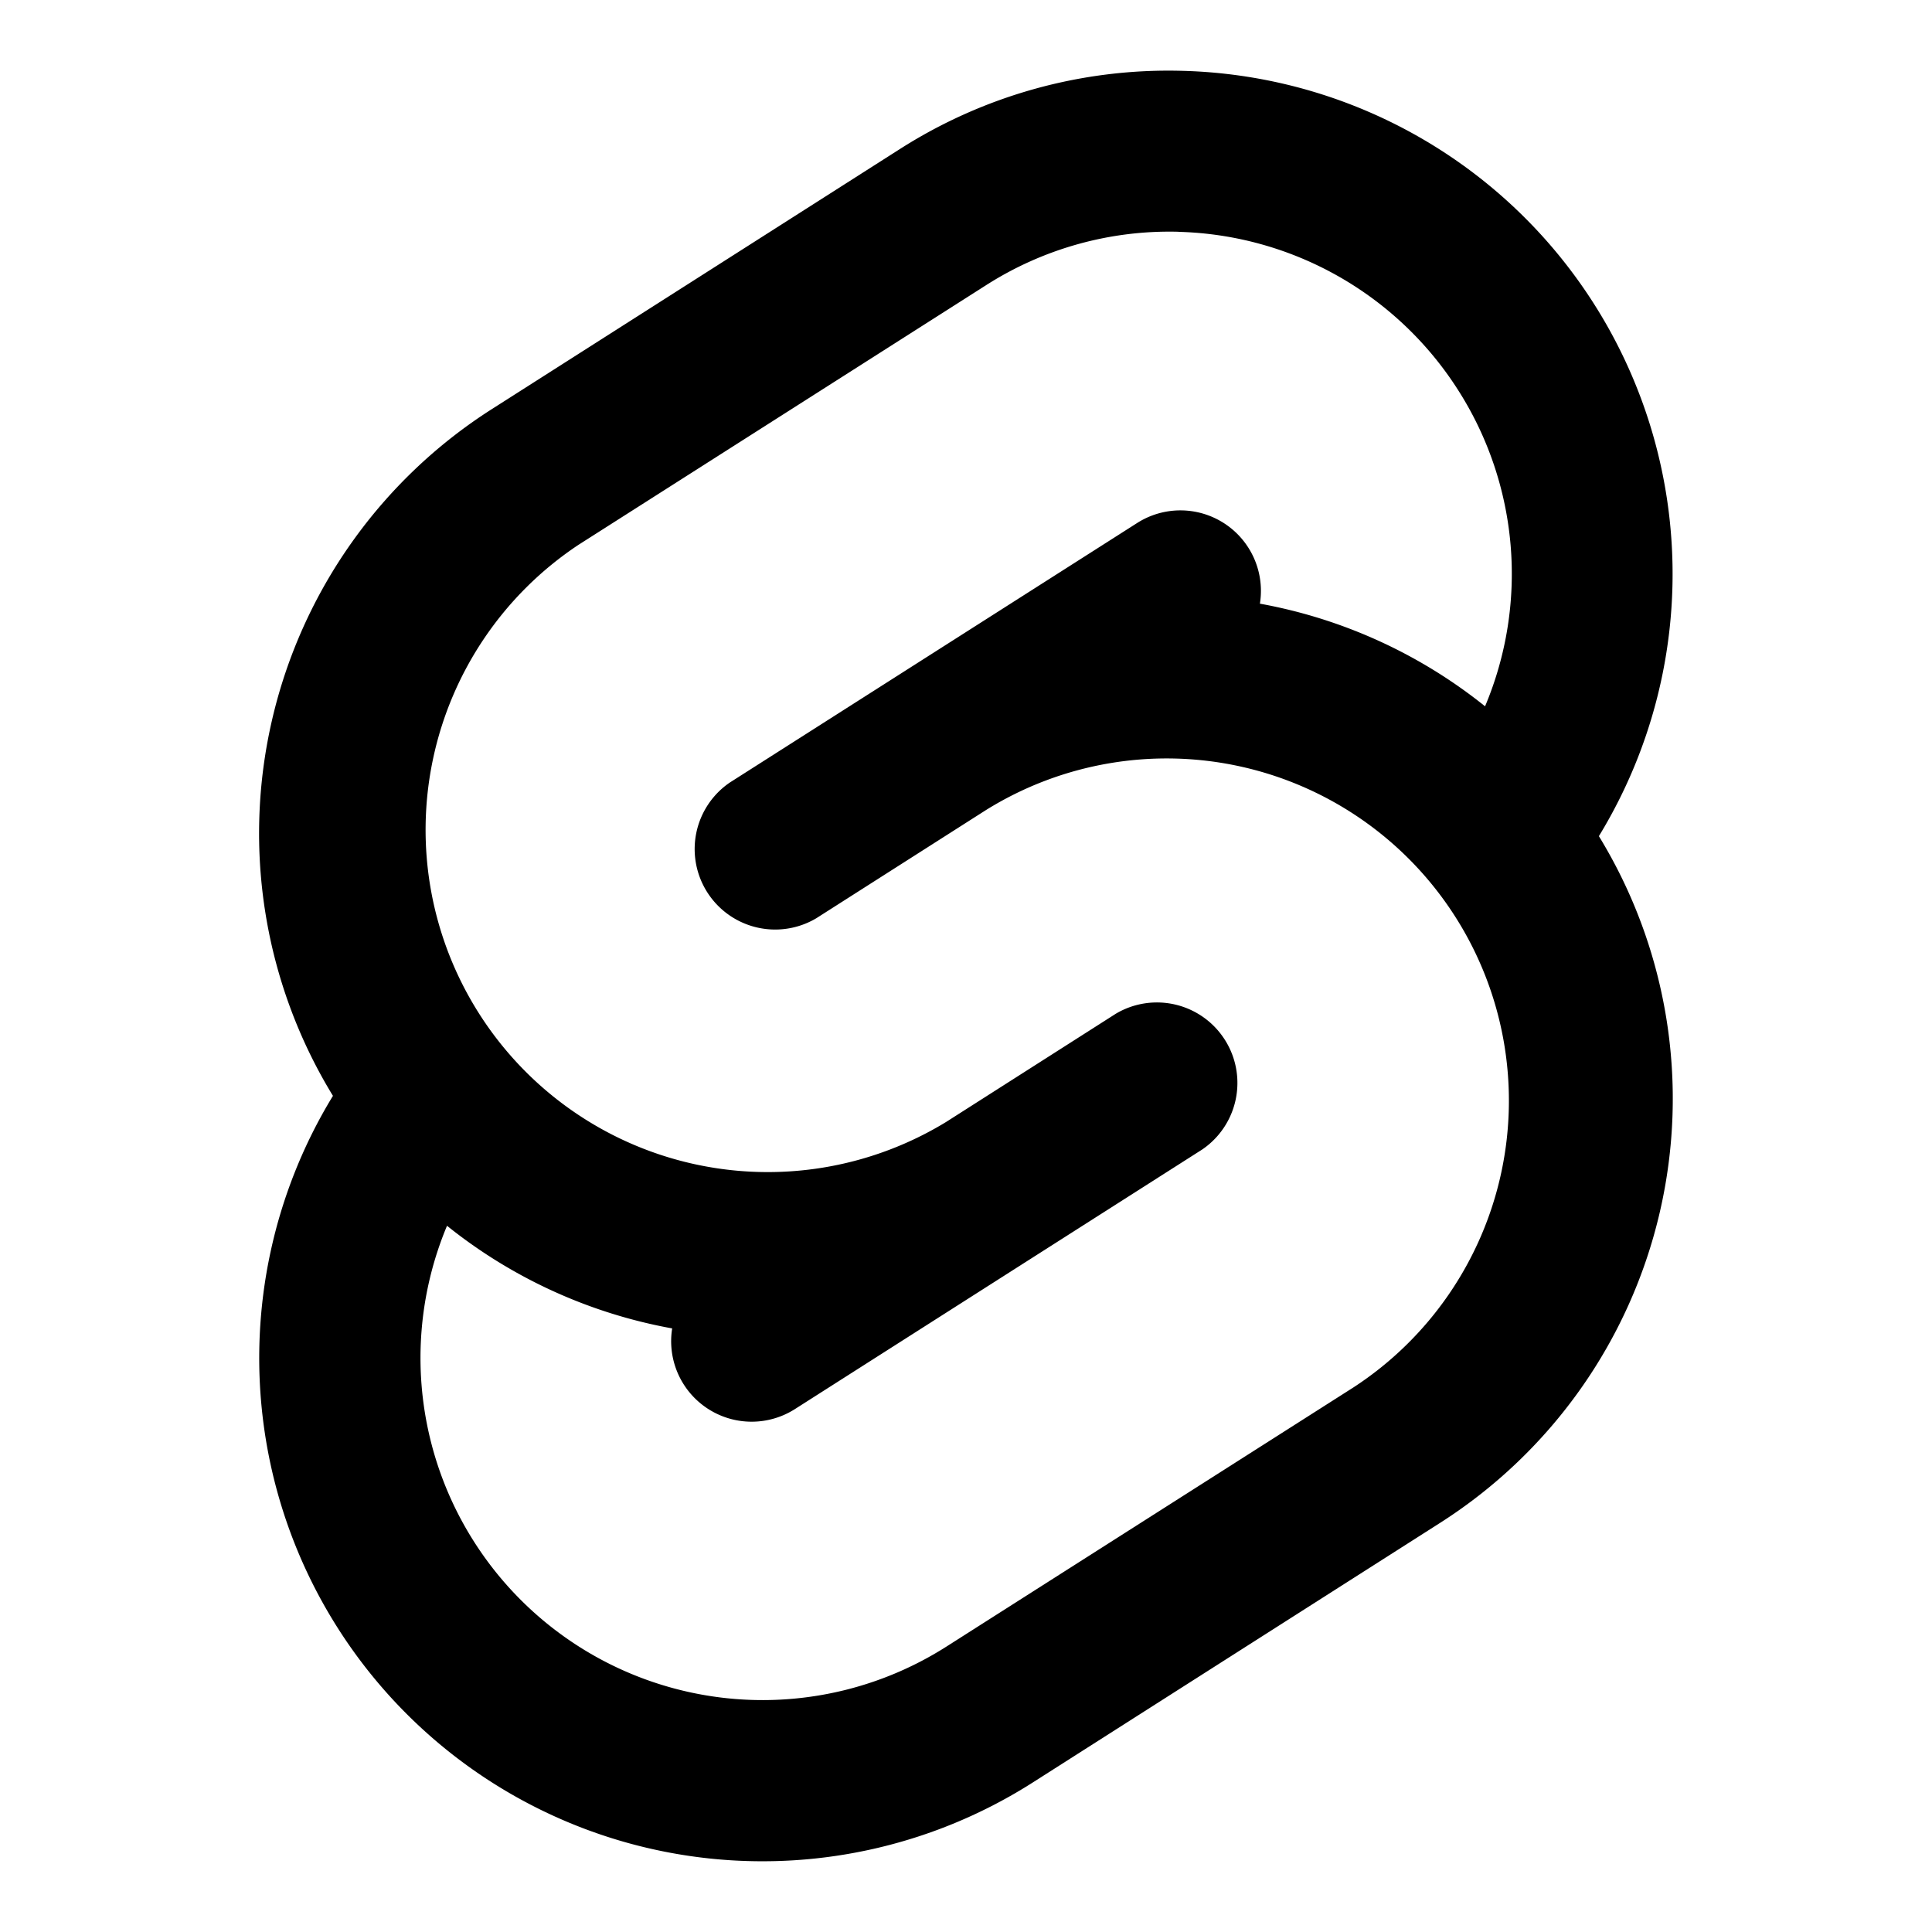<svg xmlns="http://www.w3.org/2000/svg" viewBox="0 0 24 24"><path d="M14.691.88a6.2 6.2 0 0 0-3.521.977L6.11 5.082a6.25 6.25 0 0 0-1.974 8.531 6.251 6.251 0 0 0 8.693 8.53l5.06-3.225a6.25 6.25 0 0 0 1.973-8.531A6.252 6.252 0 0 0 14.691.88zm-.051 2a4.25 4.25 0 0 1 3.474 1.967 4.24 4.24 0 0 1 .334 3.927 6.25 6.25 0 0 0-2.797-1.275 1 1 0 0 0-1.525-1.002l-5.06 3.224a1 1 0 0 0 1.074 1.686l2.108-1.344a4.251 4.251 0 0 1 4.568 7.17l-5.06 3.222a4.251 4.251 0 0 1-6.203-5.228 6.25 6.25 0 0 0 2.797 1.275 1 1 0 0 0 1.525 1.002l5.06-3.225a1 1 0 0 0-1.074-1.686l-2.109 1.345a4.251 4.251 0 0 1-4.566-7.17l5.06-3.223a4.23 4.23 0 0 1 2.393-.666z"/></svg>